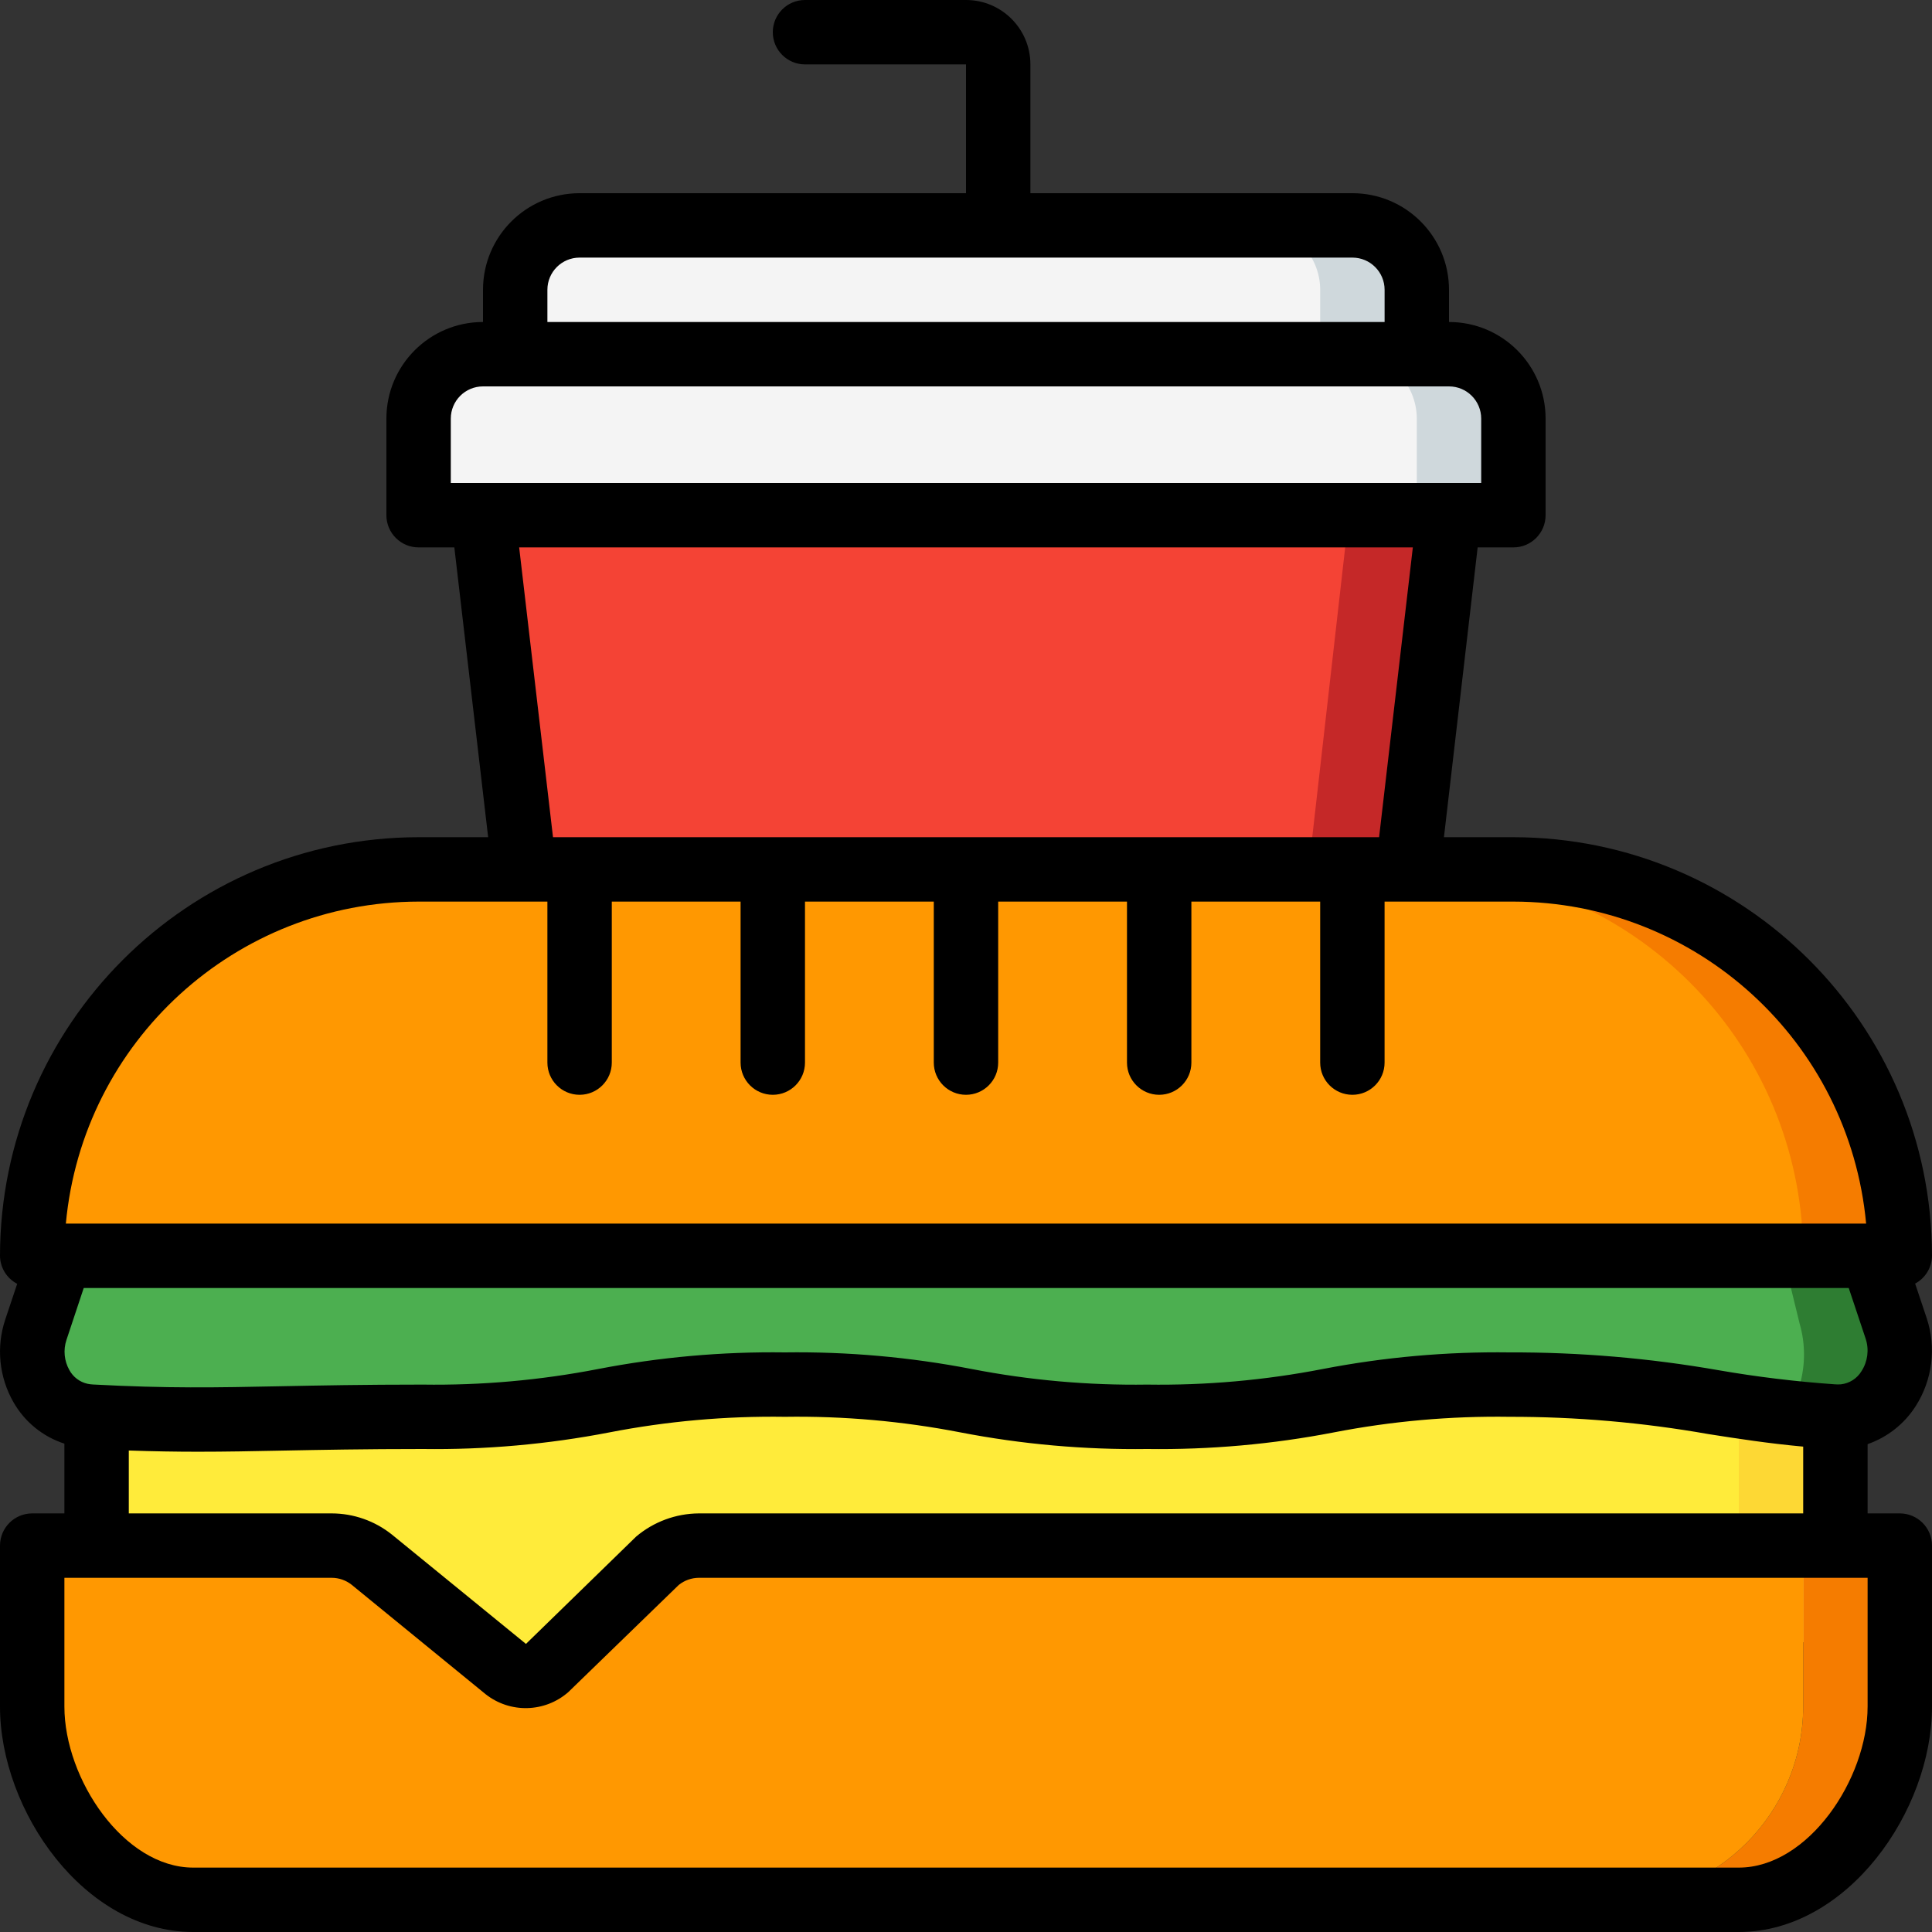 <?xml version="1.0" encoding="iso-8859-1"?>
<!-- Generator: Adobe Illustrator 19.0.0, SVG Export Plug-In . SVG Version: 6.00 Build 0)  -->
<svg version="1.1" id="Capa_1" xmlns="http://www.w3.org/2000/svg" xmlns:xlink="http://www.w3.org/1999/xlink" x="0px" y="0px"
	 viewBox="0 0 512 512" style="enable-background:new 0 0 512 512;" xml:space="preserve">
<rect x="0" y="0" width="512" height="512" fill="#333333" stroke="none"/>
<g>
	<g transform="translate(1 7)">
		<polygon style="fill:#C52828;" points="383,121 382.061,129.533 340.333,496.467 169.667,496.467 127.939,129.533 127,121 		"/>
		<g>
			<path style="fill:#CFD8DC;" d="M374.467,69.8v34.133H135.533V69.8c0.028-9.414,7.653-17.039,17.067-17.067h204.8
				C366.814,52.761,374.439,60.386,374.467,69.8z"/>
			<path style="fill:#CFD8DC;" d="M400.067,103.933V121c0,4.713-3.82,8.533-8.533,8.533H118.467c-4.713,0-8.533-3.821-8.533-8.533
				v-17.067c0.028-9.414,7.653-17.039,17.067-17.067h256C392.414,86.895,400.039,94.519,400.067,103.933z"/>
		</g>
		<path style="fill:#F44335;" d="M357.4,121l-0.939,8.533l-41.728,366.933H169.667l-41.728-366.933h-9.472
			c-4.713,0-8.533-3.821-8.533-8.533H357.4z"/>
		<g>
			<path style="fill:#F4F4F4;" d="M348.867,69.8v34.133H109.933c0.028-9.414,7.653-17.039,17.067-17.067h8.533V69.8
				c0.028-9.414,7.653-17.039,17.067-17.067h179.2C341.214,52.761,348.839,60.386,348.867,69.8z"/>
			<path style="fill:#F4F4F4;" d="M374.467,103.933V121c0,4.713-3.82,8.533-8.533,8.533H118.467c-4.713,0-8.533-3.821-8.533-8.533
				v-17.067c0.028-9.414,7.653-17.039,17.067-17.067h230.4C366.814,86.895,374.439,94.519,374.467,103.933z"/>
		</g>
		<g>
			<path style="fill:#FDD834;" d="M24.6,368.552c5.632,0.256,10.752,0.427,15.531,0.427c-5.291,0.171-10.325,0.171-15.531,0.171
				V368.552z"/>
			<path style="fill:#FDD834;" d="M158.573,428.2l25.6,0c-3.881-0.007-7.646,1.319-10.667,3.755l-29.867,28.928
				c-3.125,2.474-7.541,2.474-10.667,0l-8.107-6.656l23.04-22.272C150.928,429.519,154.693,428.193,158.573,428.2z"/>
			<path style="fill:#FDD834;" d="M207.043,359.933c43.093,0,47.445,6.912,82.688,8.363c-3.755,0.085-7.851,0.171-12.373,0.171
				c-43.093,0-47.445-6.912-82.688-8.363C198.424,360.019,202.52,359.933,207.043,359.933z"/>
			<path style="fill:#FDD834;" d="M485.4,368.467V428.2h-25.6v-59.733h-0.683c-26.965-1.707-41.557-7.168-73.301-8.363
				c4.011-0.085,8.363-0.171,13.227-0.171c40.704,0,55.467,6.656,85.675,8.533H485.4z"/>
		</g>
		<g>
			<path style="fill:#FFEB3A;" d="M459.8,368.467V428.2H158.573c-3.881-0.007-7.646,1.319-10.667,3.755l-23.04,22.272L97.56,431.955
				c-3.021-2.436-6.786-3.761-10.667-3.755H24.6v-59.051c5.205,0,10.24,0,15.531-0.171h0.939
				c21.163,0.512,36.949-0.512,69.973-0.512c43.264,0,47.531-6.912,83.2-8.363c0.129,0.086,0.298,0.086,0.427,0
				c35.243,1.451,39.595,8.363,82.688,8.363c4.523,0,8.619-0.085,12.373-0.171c0.307-0.088,0.632-0.088,0.939,0
				c3.755,0.085,7.765,0.171,12.288,0.171c43.179,0,47.531-6.912,82.859-8.363c31.744,1.195,46.336,6.656,73.301,8.363H459.8z"/>
			<path style="fill:#FFEB3A;" d="M181.443,359.933c4.693,0,8.96,0.085,12.8,0.171c-35.669,1.451-39.936,8.363-83.2,8.363
				c-33.024,0-48.811,1.024-69.973,0.512c11.947-0.171,25.259-0.512,44.373-0.512C133.4,368.467,133.4,359.933,181.443,359.933z"/>
			<path style="fill:#FFEB3A;" d="M385.816,360.104c-35.328,1.451-39.68,8.363-82.859,8.363c-4.523,0-8.533-0.085-12.288-0.171
				c35.243-1.451,39.595-8.363,82.773-8.363C377.88,359.933,381.976,360.019,385.816,360.104z"/>
		</g>
		<path style="fill:#F57C00;" d="M502.467,411.133v34.133c-0.084,28.242-22.958,51.116-51.2,51.2h-25.6
			c28.242-0.084,51.116-22.958,51.2-51.2v-34.133c0-4.713-3.821-8.533-8.533-8.533h25.6c2.263,0,4.434,0.899,6.034,2.499
			C501.568,406.7,502.467,408.87,502.467,411.133z"/>
		<path style="fill:#2E7D32;" d="M487.704,375.891c-0.759,0.145-1.532,0.202-2.304,0.171h-0.683
			c-5.786-0.474-11.541-1.272-17.237-2.389c-22.373-5.763-45.339-8.913-68.437-9.387c-4.949,0-9.387,0.085-13.397,0.341
			c-35.157,1.963-39.595,11.435-82.688,11.435c-4.693,0-8.96-0.085-12.8-0.256c-35.584-1.963-39.851-11.52-83.115-11.52
			c-4.693,0-8.96,0.085-12.8,0.256c-35.669,1.963-39.936,11.52-83.2,11.52c-34.304,0-49.92,1.451-72.448,0.768h-0.597
			c-4.181-0.171-8.619-0.427-13.397-0.683c-0.427,0-0.939-0.085-1.451-0.085c-0.926-0.117-1.84-0.317-2.731-0.597
			c-9.899-2.816-15.104-18.005-11.947-31.147l6.571-27.051h480l6.485,26.539C504.941,358.056,498.627,374.355,487.704,375.891z"/>
		<path style="fill:#4CAF50;" d="M467.48,373.672c-22.373-5.763-45.339-8.913-68.437-9.387c-4.949,0-9.387,0.085-13.397,0.341
			c-3.84-0.256-7.851-0.341-12.203-0.341c-43.349,0-47.616,9.557-83.285,11.52c-35.584-1.963-39.851-11.52-83.115-11.52
			c-4.693,0-8.96,0.085-12.8,0.256c-3.84-0.171-8.107-0.256-12.8-0.256c-48.043,0-48.043,11.776-96,11.776
			c-20.48,0-34.219,0.512-46.848,0.768h-0.597c-4.181-0.171-8.619-0.427-13.397-0.683c-0.427,0-0.939-0.085-1.451-0.085
			c-0.926-0.117-1.84-0.317-2.731-0.597c-9.899-2.816-15.104-18.005-11.947-31.147l6.571-27.051h454.4l6.485,26.539
			C479.034,354.557,475.758,366.14,467.48,373.672z"/>
		<path style="fill:#F57C00;" d="M502.04,316.413c0.215,2.401-0.586,4.782-2.207,6.566c-1.621,1.784-3.916,2.807-6.326,2.821H16.493
			c-2.41-0.014-4.705-1.037-6.326-2.821s-2.422-4.165-2.207-6.566c4.781-52.731,49.027-93.088,101.973-93.013h290.133
			C452.985,223.398,497.189,263.717,502.04,316.413z"/>
		<g>
			<path style="fill:#FF9801;" d="M476.867,411.133v34.133c-0.084,28.242-22.958,51.116-51.2,51.2H50.2
				c-11.316,0-22.168-4.495-30.17-12.497S7.533,465.116,7.533,453.8v-42.667c0-4.713,3.821-8.533,8.533-8.533h70.827
				c3.881-0.007,7.646,1.319,10.667,3.755l27.307,22.272l8.107,6.656c3.125,2.474,7.541,2.474,10.667,0l29.867-28.928
				c3.021-2.436,6.786-3.761,10.667-3.755h284.16C473.046,402.6,476.867,406.421,476.867,411.133z"/>
			<path style="fill:#FF9801;" d="M476.44,316.413c0.215,2.401-0.586,4.782-2.207,6.566c-1.621,1.784-3.916,2.807-6.326,2.821
				H16.493c-2.41-0.014-4.705-1.037-6.326-2.821s-2.422-4.165-2.207-6.566c4.781-52.731,49.027-93.088,101.973-93.013h264.533
				C427.385,223.398,471.589,263.717,476.44,316.413z"/>
		</g>
	</g>
	<path d="M512,332.8c-0.071-61.238-49.696-110.863-110.933-110.933H382.66l8.934-76.8h9.472c4.713,0,8.533-3.821,8.533-8.533v-25.6
		c0-14.138-11.462-25.6-25.6-25.6V76.8c0-14.138-11.462-25.6-25.6-25.6h-85.333V17.067C273.067,7.641,265.426,0,256,0h-42.667
		c-4.713,0-8.533,3.821-8.533,8.533s3.82,8.533,8.533,8.533H256V51.2H153.6c-14.138,0-25.6,11.462-25.6,25.6v8.533
		c-14.138,0-25.6,11.462-25.6,25.6v25.6c0,4.713,3.821,8.533,8.533,8.533h9.472l8.96,76.8h-18.432
		C49.696,221.937,0.071,271.562,0,332.8c0.028,3.127,1.781,5.984,4.557,7.424l-3.166,9.472c-2.432,7.275-1.64,15.243,2.176,21.897
		c2.972,5.219,7.787,9.139,13.5,10.991v18.483H8.533C3.821,401.067,0,404.887,0,409.6v42.667C0,479.889,22.366,512,51.2,512h409.6
		c28.834,0,51.2-32.111,51.2-59.733V409.6c0-4.713-3.82-8.533-8.533-8.533h-8.533v-18.355c5.258-1.828,9.747-5.375,12.74-10.069
		c4.425-6.912,5.506-15.448,2.944-23.245l-3.089-9.233C510.255,338.714,511.971,335.888,512,332.8z M494.43,354.807
		c0.935,2.864,0.534,5.997-1.092,8.533c-1.17,1.958-3.186,3.258-5.453,3.516c-0.545,0.047-1.093,0.047-1.638,0
		c-10.331-0.721-20.618-1.968-30.822-3.738c-18.288-3.2-36.824-4.779-55.39-4.719c-16.605-0.224-33.189,1.251-49.493,4.403
		c-15.33,2.976-30.926,4.36-46.541,4.13c-15.6,0.229-31.182-1.155-46.498-4.13c-16.304-3.154-32.888-4.629-49.493-4.403
		c-16.605-0.225-33.189,1.251-49.493,4.403c-15.319,2.975-30.904,4.359-46.507,4.13c-15.582,0-27.307,0.23-37.547,0.435
		c-17.382,0.35-29.935,0.597-49.792-0.461c-0.496-0.025-0.99-0.087-1.476-0.188c-2.055-0.457-3.811-1.783-4.813-3.635
		c-1.37-2.429-1.652-5.323-0.777-7.97l4.582-13.781h467.746L494.43,354.807z M145.067,76.8c0-4.713,3.82-8.533,8.533-8.533h204.8
		c4.713,0,8.533,3.821,8.533,8.533v8.533H145.067V76.8z M119.467,110.933c0-4.713,3.821-8.533,8.533-8.533h256
		c4.713,0,8.533,3.821,8.533,8.533V128H119.467V110.933z M137.583,145.067h236.834l-8.943,76.8H146.551L137.583,145.067z
		 M110.933,238.933h34.133V281.6c0,4.713,3.82,8.533,8.533,8.533s8.533-3.821,8.533-8.533v-42.667h34.133V281.6
		c0,4.713,3.821,8.533,8.533,8.533c4.713,0,8.533-3.821,8.533-8.533v-42.667h34.133V281.6c0,4.713,3.821,8.533,8.533,8.533
		c4.713,0,8.533-3.821,8.533-8.533v-42.667h34.133V281.6c0,4.713,3.82,8.533,8.533,8.533s8.533-3.821,8.533-8.533v-42.667h34.133
		V281.6c0,4.713,3.82,8.533,8.533,8.533s8.533-3.821,8.533-8.533v-42.667h34.133c48.513,0.058,89.012,37.027,93.483,85.333H17.451
		C21.921,275.96,62.42,238.991,110.933,238.933z M494.933,452.267c0,19.2-15.753,42.667-34.133,42.667H51.2
		c-18.381,0-34.133-23.467-34.133-42.667v-34.133h70.827c1.909,0,3.763,0.64,5.265,1.818l35.516,29.013
		c6.483,5.134,15.707,4.907,21.931-0.538l29.261-28.39c1.505-1.213,3.375-1.884,5.308-1.903h309.76V452.267z M185.173,401.067
		c-6.078,0.045-11.948,2.219-16.589,6.144l-29.201,28.442l-35.516-28.971c-4.534-3.629-10.167-5.609-15.974-5.615h-53.76v-16.666
		c6.554,0.222,12.527,0.324,18.27,0.324c7.381,0,14.507-0.137,22.366-0.299C84.941,384.23,96.572,384,112.017,384
		c16.605,0.225,33.189-1.25,49.493-4.403c15.321-2.975,30.909-4.359,46.515-4.13c15.597-0.229,31.177,1.155,46.49,4.13
		c16.304,3.154,32.888,4.629,49.493,4.403c16.605,0.224,33.189-1.251,49.493-4.403c15.327-2.976,30.921-4.36,46.532-4.13
		c17.679-0.025,35.326,1.508,52.736,4.582c7.774,1.22,15.829,2.466,25.097,3.319v17.698H185.173z"/>
</g>
<g>
</g>
<g>
</g>
<g>
</g>
<g>
</g>
<g>
</g>
<g>
</g>
<g>
</g>
<g>
</g>
<g>
</g>
<g>
</g>
<g>
</g>
<g>
</g>
<g>
</g>
<g>
</g>
<g>
</g>
</svg>
